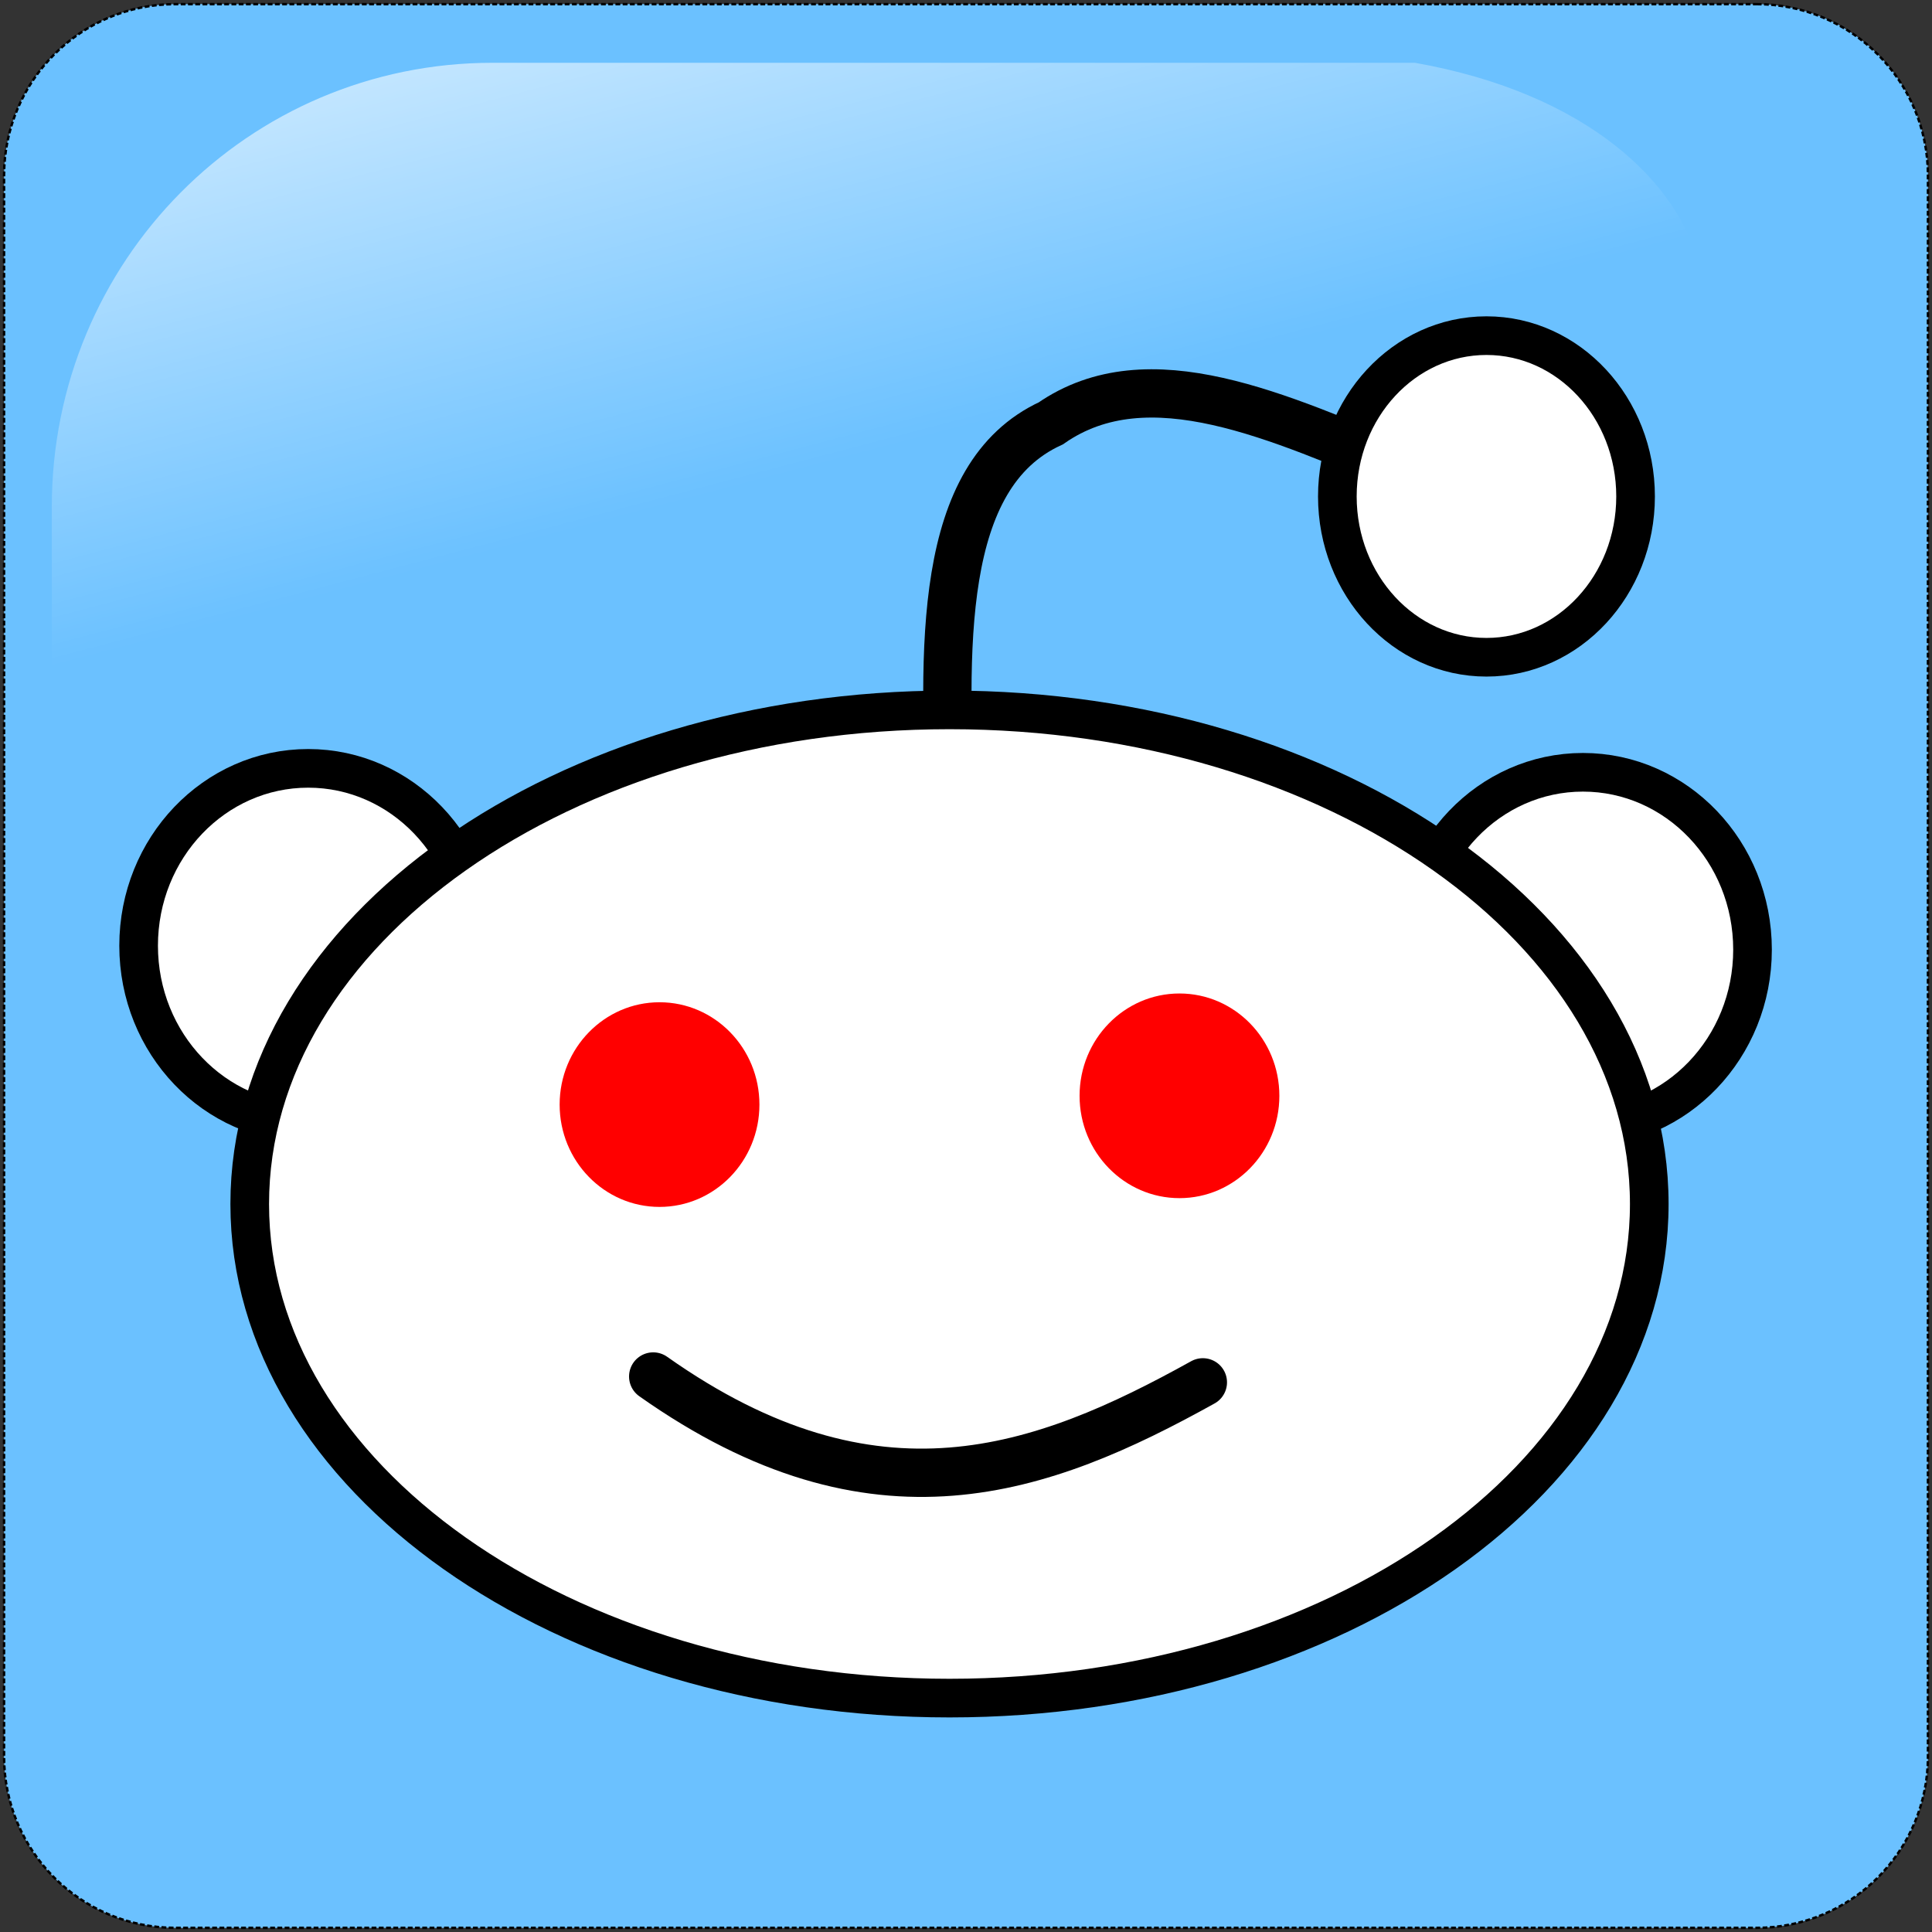 
<svg width="400px" height="400px" viewBox="0 0 400 400" version="1.1" xmlns="http://www.w3.org/2000/svg" xmlns:xlink="http://www.w3.org/1999/xlink">
    <rect x="0" y="0" width="400" height="400" fill="#333333" stroke="none"/>
    <!-- Generator: Sketch 51.2 (57519) - http://www.bohemiancoding.com/sketch -->
    <desc>Created with Sketch.</desc>
    <defs>
        <linearGradient x1="10.232%" y1="-19.753%" x2="25.642%" y2="31.75%" id="linearGradient-1">
            <stop stop-color="#FFFFFF" offset="0%"></stop>
            <stop stop-color="#FFFFFF" stop-opacity="0" offset="100%"></stop>
        </linearGradient>
    </defs>
    <g id="Page-1" stroke="none" stroke-width="1" fill="none" fill-rule="evenodd">
        <g id="reddit">
            <path d="M36.328,0.856 L363.672,0.856 C383.271,0.856 399.159,16.745 399.159,36.344 L399.159,363.656 C399.159,383.255 383.271,399.144 363.672,399.144 L36.328,399.144 C16.729,399.144 0.841,383.255 0.841,363.656 L0.841,36.344 C0.841,16.745 16.729,0.856 36.328,0.856 Z" id="rect1942" stroke="#000000" stroke-width="0.5" fill="#6BC1FF" stroke-linecap="square" stroke-dasharray="0.5,1" transform="translate(200, 200) scale(-1, 1) translate(-200, -200) "></path>
            <path d="M292.946,13 L101.972,13 C51.421,13 10.724,54.027 10.724,104.99 L10.724,291.308 C12.36,331.088 18.654,305.94 30.635,261.886 C44.559,210.686 89.905,165.937 145.128,132.399 C187.278,106.802 234.457,90.456 320.335,88.901 C369.039,88.019 364.74,25.692 292.946,13 Z" id="path1950" fill="url(#linearGradient-1)"></path>
            <path d="M98.918,195.796 C98.918,216.073 83.199,232.512 63.809,232.512 C44.419,232.512 28.7,216.073 28.7,195.796 C28.7,175.518 44.419,159.08 63.809,159.08 C83.199,159.08 98.918,175.518 98.918,195.796 Z" id="path9382" stroke="#000000" stroke-width="8" fill="#FFFFFF" fill-rule="nonzero"></path>
            <path d="M362.841,196.61 C362.841,216.888 347.122,233.326 327.732,233.326 C308.342,233.326 292.623,216.888 292.623,196.61 C292.623,176.332 308.342,159.894 327.732,159.894 C347.122,159.894 362.841,176.332 362.841,196.61 Z" id="path9382-2" stroke="#000000" stroke-width="8" fill="#FFFFFF" fill-rule="nonzero"></path>
            <path d="M291.412,97.337 C264.88,86.447 237.845,73.544 217.562,87.651 C194.076,98.467 195.196,133.889 196.981,169.976" id="path9944" stroke="#000000" stroke-width="10"></path>
            <path d="M341.463,249.274 C341.463,305.772 276.598,351.574 196.583,351.574 C116.568,351.574 51.703,305.772 51.703,249.274 C51.703,192.775 116.568,146.973 196.583,146.973 C276.598,146.973 341.463,192.775 341.463,249.274 Z" id="path9940" stroke="#000000" stroke-width="8" fill="#FFFFFF" fill-rule="nonzero" stroke-linecap="round"></path>
            <path d="M338.628,102.784 C338.628,121.172 324.806,136.077 307.756,136.077 C290.706,136.077 276.884,121.172 276.884,102.784 C276.884,84.397 290.706,69.492 307.756,69.492 C324.806,69.492 338.628,84.397 338.628,102.784 Z" id="path9942" stroke="#000000" stroke-width="8" fill="#FFFFFF" fill-rule="nonzero" stroke-linecap="round"></path>
            <path d="M157.231,228.692 C157.231,240.393 147.972,249.879 136.549,249.879 C125.127,249.879 115.867,240.393 115.867,228.692 C115.867,216.992 125.127,207.506 136.549,207.506 C147.972,207.506 157.231,216.992 157.231,228.692 Z" id="path9946" fill="#FF0000" fill-rule="nonzero"></path>
            <path d="M264.879,226.877 C264.879,238.577 255.619,248.063 244.197,248.063 C232.774,248.063 223.515,238.577 223.515,226.877 C223.515,215.176 232.774,205.69 244.197,205.69 C255.619,205.69 264.879,215.176 264.879,226.877 Z" id="path9946-2" fill="#FF0000" fill-rule="nonzero"></path>
            <path d="M135.238,284.988 C181.185,317.446 215.819,304.647 249.039,286.199" id="path9970" stroke="#000000" stroke-width="10" stroke-linecap="round"></path>
        </g>
    </g>
</svg>
